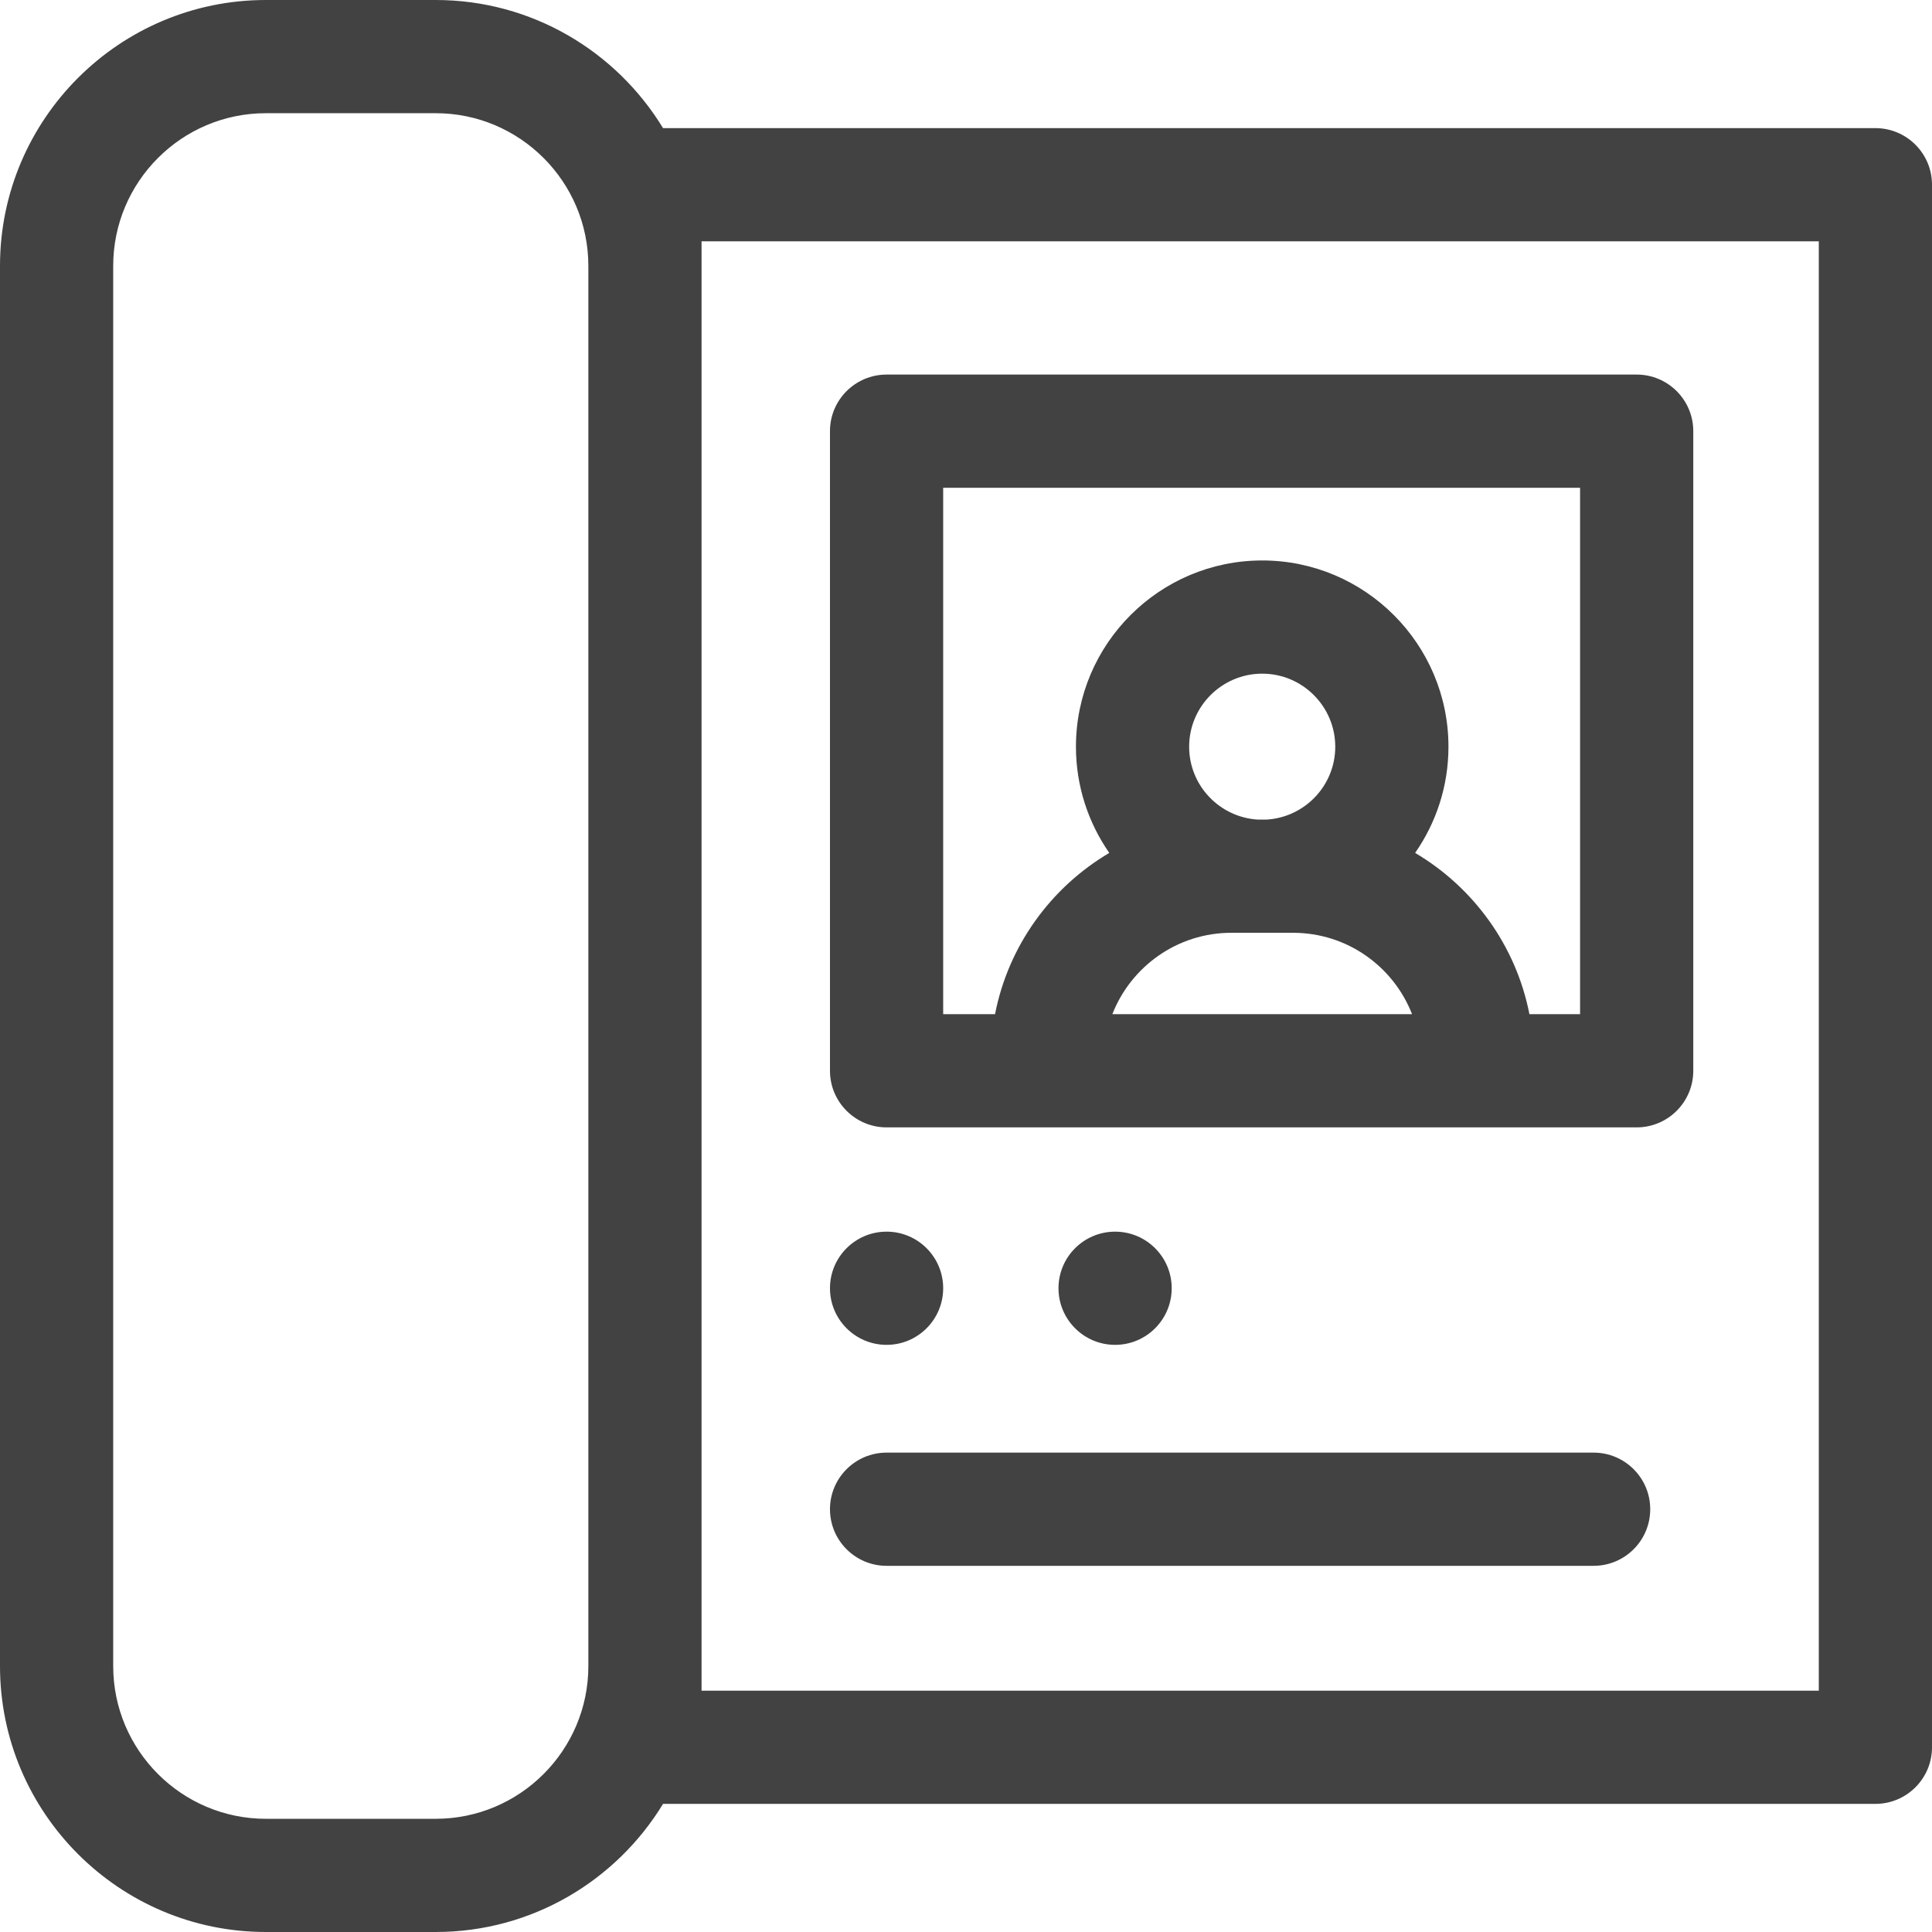 <svg width="32" height="32" viewBox="0 0 32 32" fill="none" xmlns="http://www.w3.org/2000/svg">
<path fill-rule="evenodd" clip-rule="evenodd" d="M31.062 2.122H10.982C10.208 0.851 8.81 0 7.217 0H4.403C1.975 0 0 1.976 0 4.404V27.596C0 30.024 1.975 32 4.403 32H7.217C8.81 32 10.208 31.149 10.982 29.878H31.062C31.58 29.878 32 29.458 32 28.941V3.059C32 2.542 31.58 2.122 31.062 2.122ZM9.745 27.596C9.745 28.99 8.611 30.125 7.217 30.125H4.403C3.009 30.125 1.875 28.99 1.875 27.596V4.404C1.875 3.01 3.009 1.875 4.403 1.875H7.217C8.611 1.875 9.745 3.01 9.745 4.404V27.596ZM30.125 28.003H11.62V3.997H30.125V28.003ZM14.685 18.673H27.108C27.626 18.673 28.046 18.253 28.046 17.735V7.141C28.046 6.624 27.626 6.204 27.108 6.204H14.685C14.167 6.204 13.747 6.624 13.747 7.141V17.735C13.747 18.253 14.167 18.673 14.685 18.673ZM18.424 16.798C18.732 16.01 19.499 15.45 20.394 15.45H21.418C22.314 15.45 23.081 16.01 23.388 16.798H18.424ZM20.978 13.575H20.834C20.2 13.537 19.696 13.011 19.696 12.368C19.696 11.701 20.239 11.158 20.906 11.158C21.573 11.158 22.116 11.701 22.116 12.368C22.116 13.011 21.612 13.537 20.978 13.575ZM15.622 8.079H26.171V16.798H25.332C25.11 15.662 24.404 14.697 23.439 14.127C23.787 13.627 23.991 13.021 23.991 12.368C23.991 10.667 22.607 9.283 20.906 9.283C19.205 9.283 17.821 10.667 17.821 12.368C17.821 13.021 18.026 13.627 18.373 14.127C17.408 14.697 16.702 15.662 16.481 16.798H15.622V8.079ZM15.622 21.337C15.622 21.855 15.202 22.275 14.685 22.275C14.167 22.275 13.747 21.855 13.747 21.337C13.747 20.82 14.167 20.4 14.685 20.4C15.202 20.4 15.622 20.82 15.622 21.337ZM18.47 22.275C18.987 22.275 19.407 21.855 19.407 21.337C19.407 20.82 18.987 20.4 18.47 20.4C17.952 20.4 17.532 20.82 17.532 21.337C17.532 21.855 17.952 22.275 18.47 22.275ZM14.685 24.06H26.395C26.913 24.06 27.333 24.48 27.333 24.997C27.333 25.515 26.913 25.935 26.395 25.935H14.685C14.167 25.935 13.747 25.515 13.747 24.997C13.747 24.48 14.167 24.06 14.685 24.06Z" fill="#424242"/>
</svg>
